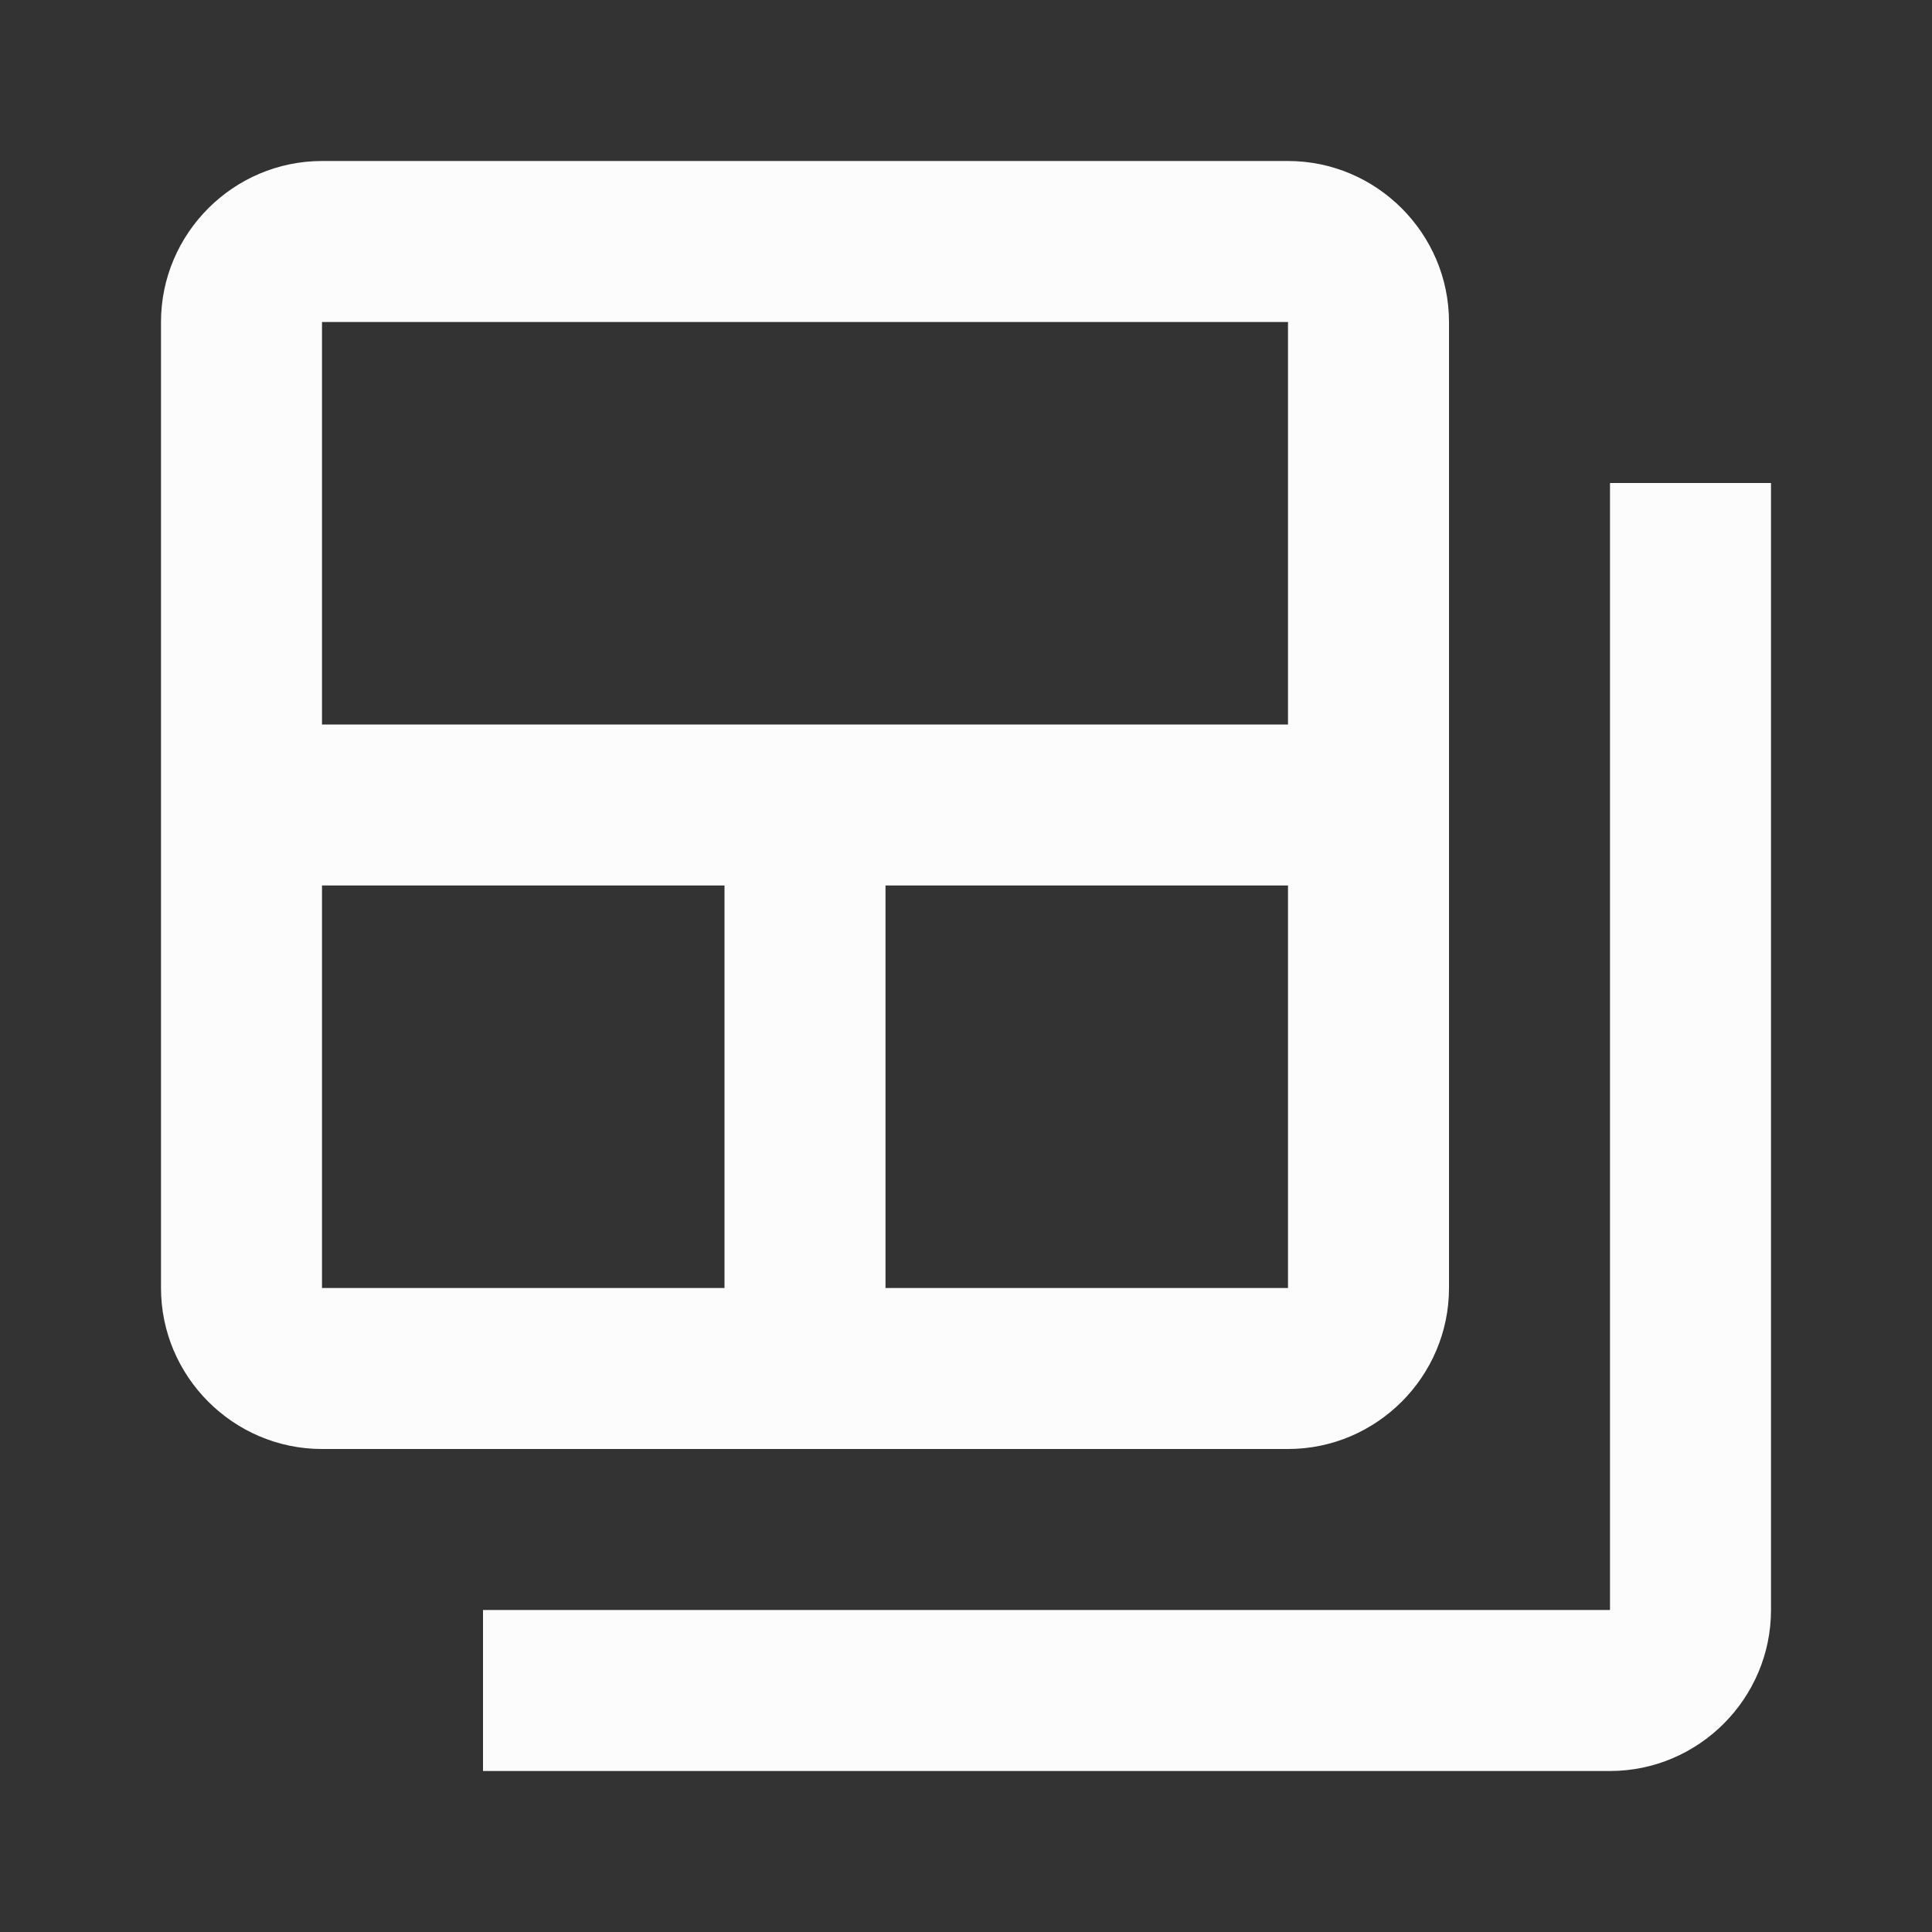 <svg width="24" height="24" viewBox="0 0 24 24" fill="none" xmlns="http://www.w3.org/2000/svg">
<rect x="0" y="0" width="24" height="24" fill="#333333" stroke="none"/>
<g clip-path="url(#clip0_20_17647)">
<path d="M20 6V20H6V22H20C21.1 22 22 21.1 22 20V6H20Z" fill="#FCFCFD"/>
<path d="M16 2H4C2.9 2 2 2.9 2 4V16C2 17.1 2.9 18 4 18H16C17.1 18 18 17.1 18 16V4C18 2.9 17.1 2 16 2ZM9 16H4V11H9V16ZM16 16H11V11H16V16ZM16 9H4V4H16V9Z" fill="#FCFCFD"/>
</g>
<defs>
<clipPath id="clip0_20_17647">
<rect width="24" height="24" fill="white"/>
</clipPath>
</defs>
</svg>
